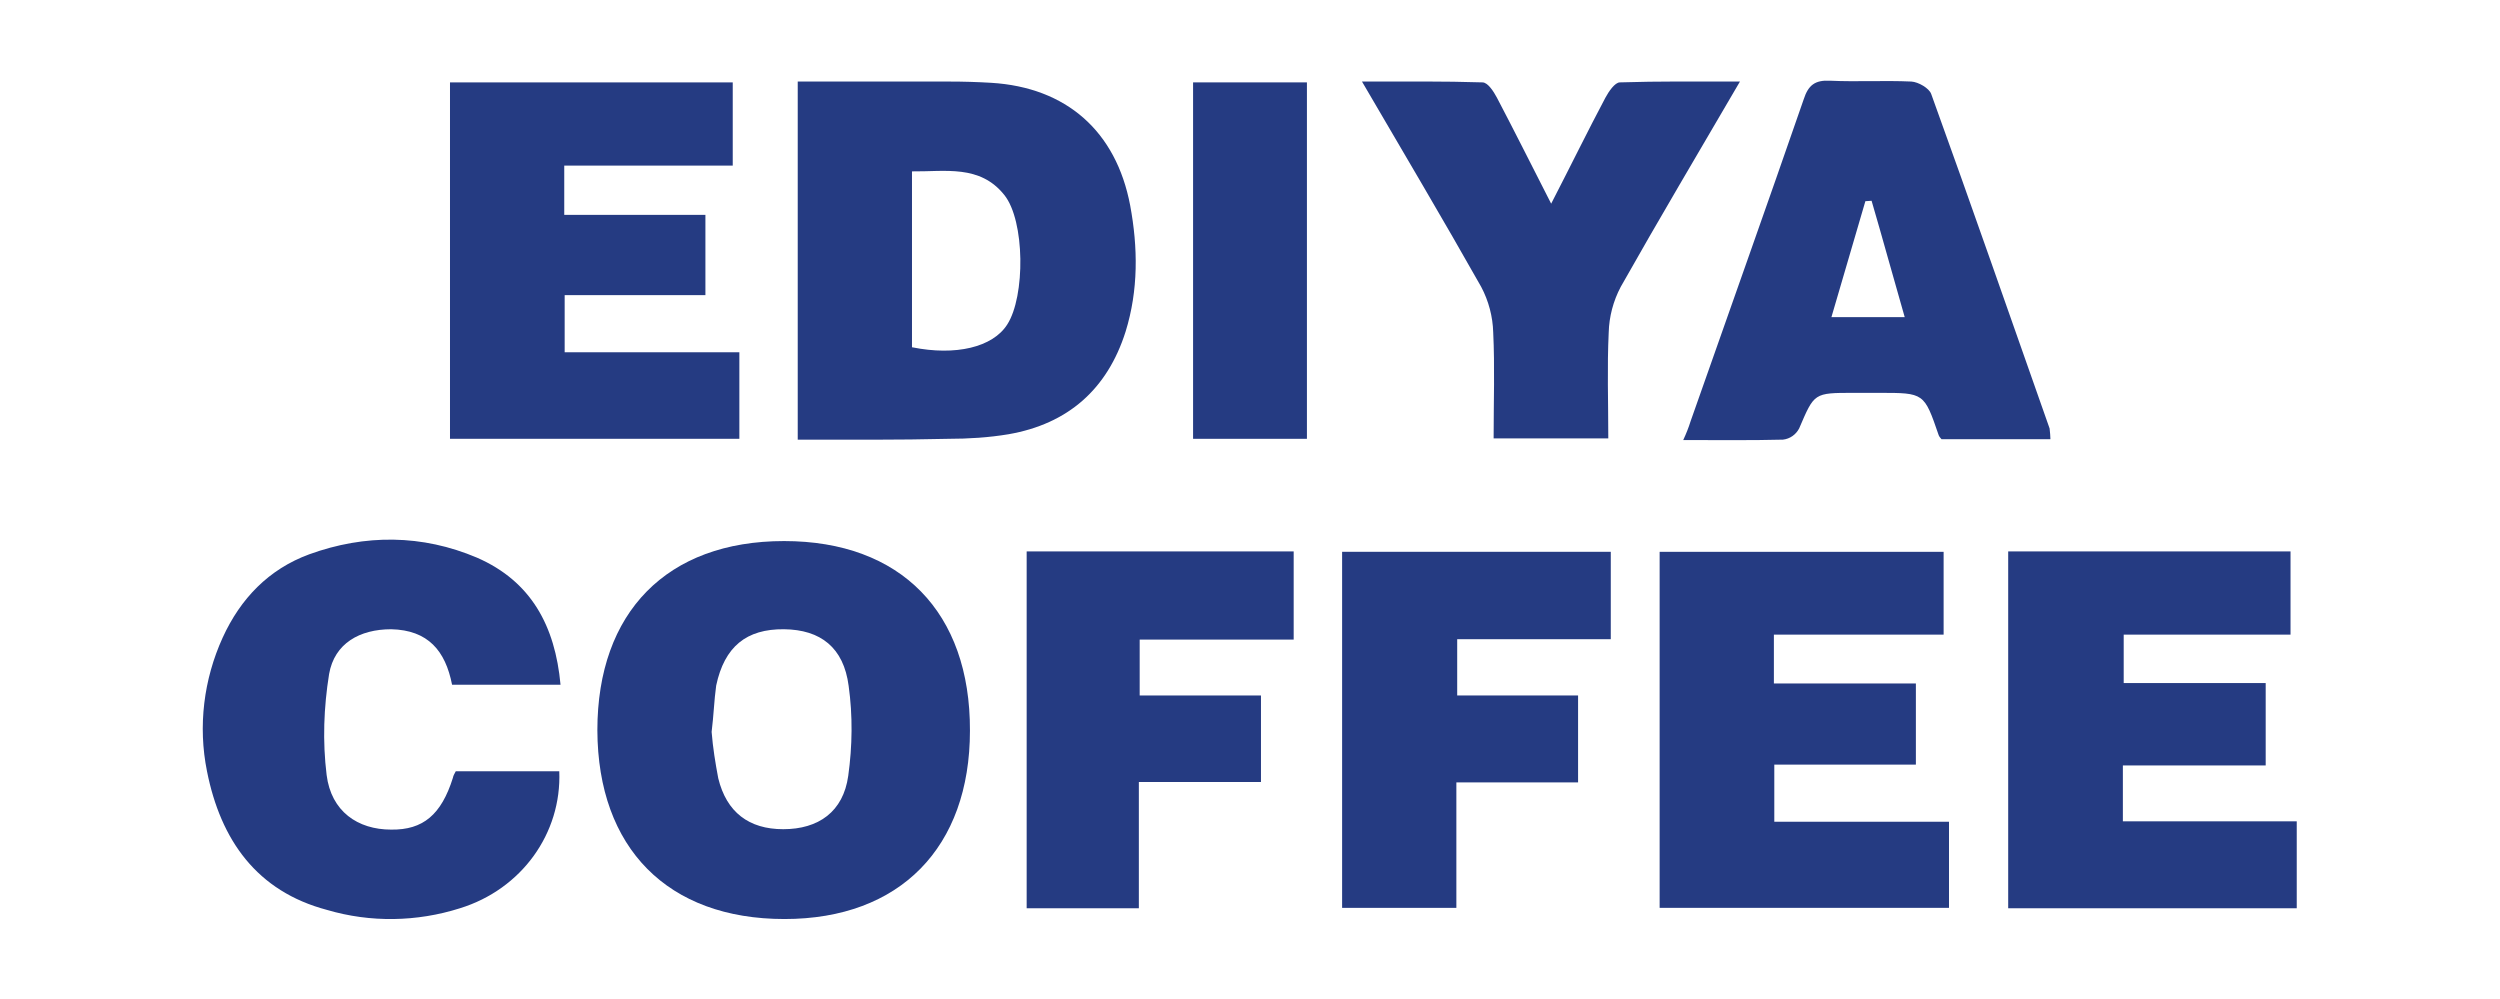<?xml version="1.0" encoding="utf-8"?>
<!-- Generator: Adobe Illustrator 24.2.0, SVG Export Plug-In . SVG Version: 6.00 Build 0)  -->
<svg version="1.1" id="레이어_1" xmlns="http://www.w3.org/2000/svg" xmlns:xlink="http://www.w3.org/1999/xlink" x="0px"
	 y="0px" viewBox="0 0 603.9 241.3" style="enable-background:new 0 0 603.9 241.3;" xml:space="preserve">
<style type="text/css">
	.st0{fill:#253B82;}
</style>
<g>
	<path class="st0" d="M189.4,130.7c28.2,0,45,17.2,44.9,45.8c0,28.2-16.9,45.5-44.8,45.5c-28.2,0-45.1-17.1-45.2-45.6
		C144.3,147.9,161.1,130.7,189.4,130.7z M171.9,176.8c0.3,3.8,0.9,7.5,1.6,11.2c2,8.2,7.4,12.3,15.7,12.3c8.5,0,14.5-4.2,15.7-12.9
		c1-7.2,1.1-14.5,0.1-21.7c-1.2-9.3-6.8-13.6-15.6-13.7c-9.1-0.1-14.4,4.2-16.4,13.6C172.5,169.2,172.4,172.8,171.9,176.8
		L171.9,176.8z"/>
	<path class="st0" d="M469.5,133.3v20h-41v11.8h34.3v19.6h-34.2v13.8h42.2v20.8h-69.9v-86H469.5z"/>
	<path class="st0" d="M485.2,133.2h68.1v20.1H513V165h34.3v19.9h-34.5v13.5h42v21h-69.7V133.2z"/>
	<path class="st0" d="M135.4,165.4h-26.2c-1.6-8.2-5.8-13.2-14.7-13.4c-7.6,0-13.7,3.4-15,10.8c-1.3,8.1-1.6,16.3-0.6,24.4
		c1.1,8.8,7.5,13.2,15.6,13.2c7.7,0.1,12.1-3.6,14.9-12.5c0.1-0.6,0.4-1,0.7-1.6h25c0.6,15-9.1,28.5-24,33.1
		c-10.4,3.3-21.6,3.5-32.1,0.4C62,215.3,53.3,202.9,50,186.3c-2.2-10.9-0.8-22.2,3.8-32.3c4.3-9.4,11.1-16.5,20.9-20.1
		c13.5-4.9,27.3-4.8,40.5,0.8C128.3,140.4,134.1,151.2,135.4,165.4z"/>
	<path class="st0" d="M351.8,219.3h-27.6v-86h64.9v21.1H352V168h29.2v21h-29.4L351.8,219.3z"/>
	<path class="st0" d="M275.3,219.4H248v-86.2h64.5v21.3h-37.2V168h29.3v20.9h-29.5v30.5H275.3z"/>
</g>
<g>
	<path class="st0" d="M192.7,106.2V19.7c12.3,0,24.5,0,36.6,0c3.4,0,6.7,0.1,10.1,0.3c18.2,1.1,30.2,11.7,33.6,29.6
		c1.9,10.2,2,20.5-1.1,30.5c-4.4,13.9-13.9,22.3-28.3,24.8c-4.8,0.8-9.7,1.1-14.5,1.1C217,106.3,205.1,106.2,192.7,106.2z
		 M220.4,83.9c10.4,2.1,19.4,0,22.9-5.5c4.4-6.8,4.3-25.1-0.7-31.3c-5.9-7.4-14.3-5.6-22.3-5.7v42.5H220.4z"/>
	<path class="st0" d="M108.6,19.9h68.4V40h-40.7v11.9h34.1v19.4h-34v13.8h42.2V106h-69.9V19.9z"/>
	<path class="st0" d="M495.3,106.1H469c-0.3-0.3-0.6-0.7-0.7-1c-3.5-10.2-3.5-10.2-14.3-10.2h-6.2c-9.7,0-9.5,0-13.2,8.6
		c-0.8,1.5-2.2,2.5-3.9,2.7c-7.6,0.2-15.9,0.1-24.1,0.1c0.7-1.5,1.3-3,1.8-4.6c9.1-25.9,18.3-51.7,27.3-77.7
		c1.1-3.4,2.7-4.7,6.4-4.5c6.5,0.3,13-0.1,19.6,0.2c1.7,0.1,4.3,1.6,4.8,3c9.7,26.8,19.1,53.9,28.6,80.8
		C495.2,104.5,495.3,105.3,495.3,106.1z M452.1,48.5l-1.5,0.1c-2.7,9.2-5.4,18.4-8.2,28h17.7C457.3,66.9,454.8,57.7,452.1,48.5
		L452.1,48.5z"/>
	<path class="st0" d="M288.2,19.9h27.5V106h-27.5V19.9z"/>
	<path class="st0" d="M391.3,19.9c-1.2,0-2.7,2.2-3.5,3.7c-4.3,8.1-8.3,16.3-13.1,25.6c-4.8-9.4-8.9-17.6-13.1-25.6
		c-0.8-1.5-2.2-3.7-3.5-3.7c-9.3-0.3-18.7-0.2-29.1-0.2c10.1,17.3,19.6,33.3,28.8,49.6c1.8,3.4,2.8,7.2,2.9,11
		c0.4,8.3,0.1,16.7,0.1,25.6h27.7c0-8.9-0.3-17.3,0.1-25.6c0.1-3.8,1.1-7.6,2.9-11c9.2-16.3,18.7-32.3,28.8-49.6
		C410,19.7,400.7,19.6,391.3,19.9z"/>
</g>
</svg>
